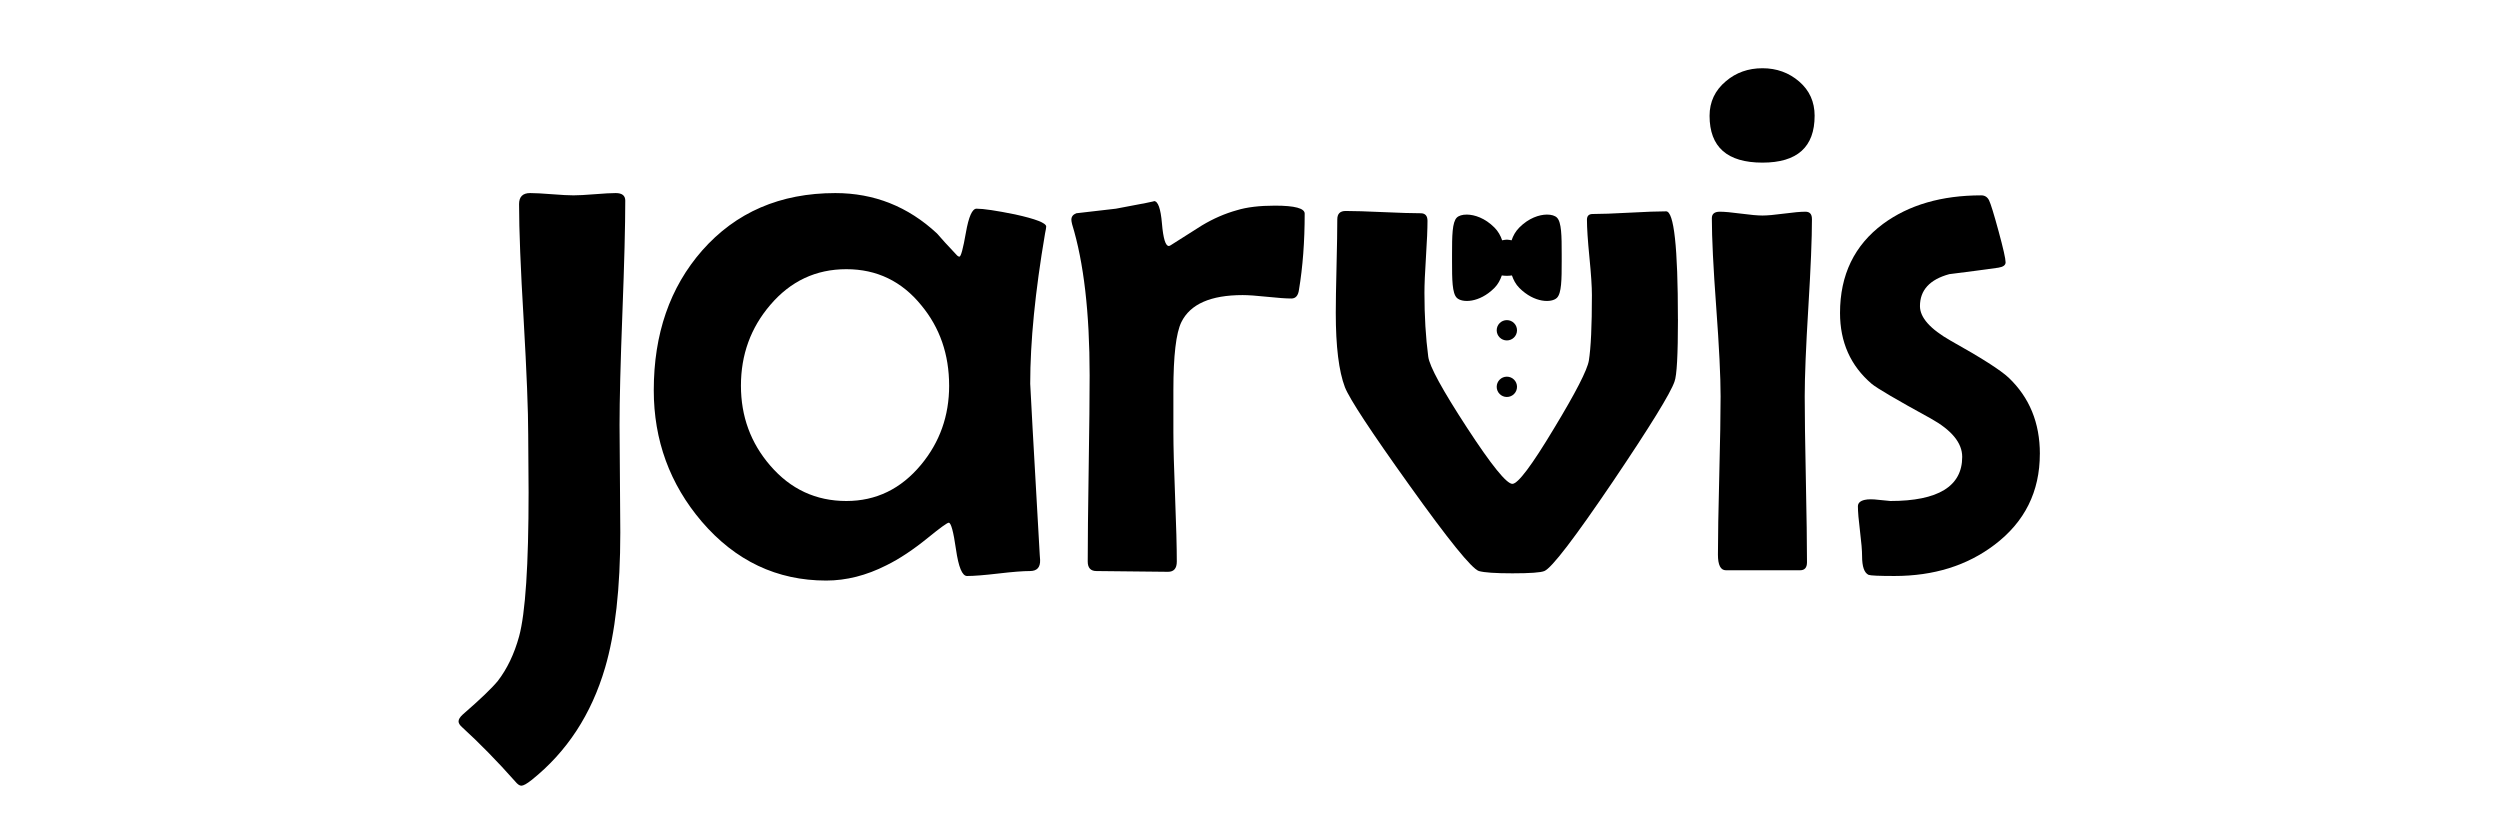 <?xml version="1.0" encoding="UTF-8" standalone="no"?>
<!-- Created with Inkscape (http://www.inkscape.org/) -->

<svg
   xmlns:dc="http://purl.org/dc/elements/1.1/"
   xmlns:cc="http://creativecommons.org/ns#"
   xmlns:rdf="http://www.w3.org/1999/02/22-rdf-syntax-ns#"
   xmlns:svg="http://www.w3.org/2000/svg"
   xmlns="http://www.w3.org/2000/svg"
   xmlns:sodipodi="http://sodipodi.sourceforge.net/DTD/sodipodi-0.dtd"
   xmlns:inkscape="http://www.inkscape.org/namespaces/inkscape"
   width="750"
   height="250"
   id="svg2"
   version="1.1"
   inkscape:version="0.48.2 r9819"
   sodipodi:docname="jarvis-logo.svg">
  <defs
     id="defs4" />
  <sodipodi:namedview
     id="base"
     pagecolor="#ffffff"
     bordercolor="#666666"
     borderopacity="1.0"
     inkscape:pageopacity="0.0"
     inkscape:pageshadow="2"
     inkscape:zoom="0.98994949"
     inkscape:cx="699.42446"
     inkscape:cy="215.73908"
     inkscape:document-units="px"
     inkscape:current-layer="text2985"
     showgrid="false"
     inkscape:object-paths="false"
     inkscape:snap-intersection-paths="false"
     inkscape:object-nodes="false"
     inkscape:snap-smooth-nodes="false"
     inkscape:snap-nodes="true"
     inkscape:snap-object-midpoints="true"
     inkscape:window-width="1600"
     inkscape:window-height="838"
     inkscape:window-x="-8"
     inkscape:window-y="-8"
     inkscape:window-maximized="1" />
  <g
     inkscape:label="Layer 1"
     inkscape:groupmode="layer"
     id="layer1"
     transform="translate(0,-802.362)">
    <g
       style="font-size:300px;font-style:normal;font-variant:normal;font-weight:normal;font-stretch:normal;line-height:125%;letter-spacing:0px;word-spacing:0px;fill:#000000;fill-opacity:1;stroke:none;font-family:Archive;-inkscape-font-specification:Archive"
       id="text2985"
       transform="translate(-5.556,-19.445)">
      <g
         id="g3015"
         transform="matrix(3.248,0,0,3.248,-301.957,-374.075)">
        <path
           inkscape:connector-curvature="0"
           id="path2990"
           style="font-size:72px;font-family:Berlin Sans FB;-inkscape-font-specification:Berlin Sans FB"
           d="m 152.43,386.726 c -2e-5,2.297 -0.088,5.748 -0.264,10.354 -0.176,4.606 -0.264,8.057 -0.264,10.354 -1e-5,1.125 0.012,2.789 0.035,4.992 0.023,2.203 0.035,3.855 0.035,4.957 -2e-5,5.133 -0.469,9.293 -1.406,12.48 -1.266,4.312 -3.527,7.77 -6.785,10.371 -0.445,0.352 -0.762,0.527 -0.949,0.527 -0.164,-10e-6 -0.352,-0.129 -0.562,-0.387 -1.664,-1.875 -3.305,-3.551 -4.922,-5.027 -0.211,-0.188 -0.316,-0.363 -0.316,-0.527 0,-0.188 0.129,-0.398 0.387,-0.633 1.594,-1.383 2.672,-2.414 3.234,-3.094 0.867,-1.125 1.523,-2.496 1.969,-4.113 0.586,-2.156 0.879,-6.598 0.879,-13.324 l -0.035,-5.309 c 0,-2.203 -0.141,-5.754 -0.422,-10.652 -0.281,-4.711 -0.422,-8.262 -0.422,-10.652 0,-0.68 0.34,-1.019 1.02,-1.02 0.445,5e-5 1.113,0.035 2.004,0.105 0.891,0.07 1.559,0.106 2.004,0.105 0.445,4e-5 1.102,-0.035 1.969,-0.105 0.867,-0.07 1.512,-0.105 1.934,-0.105 0.586,5e-5 0.879,0.234 0.879,0.703 z" />
        <path
           inkscape:connector-curvature="0"
           id="path2992"
           style="font-size:72px;font-family:Berlin Sans FB;-inkscape-font-specification:Berlin Sans FB"
           d="m 191.309,389.117 c -3e-5,0.094 -0.035,0.305 -0.105,0.633 -0.914,5.367 -1.371,9.996 -1.371,13.887 -4e-5,0.234 0.293,5.496 0.879,15.785 l 0.035,0.492 c 0.023,0.68 -0.287,1.02 -0.932,1.02 -0.645,0 -1.617,0.076 -2.918,0.229 -1.301,0.152 -2.268,0.229 -2.9,0.229 -0.445,0 -0.785,-0.82 -1.02,-2.461 -0.234,-1.641 -0.457,-2.461 -0.668,-2.461 -0.141,0 -0.773,0.457 -1.898,1.371 -1.383,1.125 -2.672,1.98 -3.867,2.566 -1.852,0.938 -3.703,1.406 -5.555,1.406 -4.547,0 -8.379,-1.816 -11.496,-5.449 -2.953,-3.469 -4.43,-7.512 -4.43,-12.129 0,-5.203 1.488,-9.504 4.465,-12.902 3.117,-3.539 7.219,-5.309 12.305,-5.309 3.586,3e-5 6.715,1.242 9.387,3.727 0.398,0.469 1.02,1.148 1.863,2.039 0.07,0.07 0.141,0.105 0.211,0.105 0.141,3e-5 0.34,-0.738 0.598,-2.215 0.258,-1.477 0.586,-2.215 0.984,-2.215 0.633,4e-5 1.816,0.176 3.551,0.527 1.922,0.422 2.883,0.797 2.883,1.125 z m -8.965,14.695 c -3e-5,-2.883 -0.856,-5.355 -2.566,-7.418 -1.805,-2.227 -4.113,-3.34 -6.926,-3.34 -2.813,3e-5 -5.156,1.102 -7.031,3.305 -1.805,2.109 -2.707,4.594 -2.707,7.453 -1e-5,2.836 0.902,5.297 2.707,7.383 1.875,2.18 4.219,3.27 7.031,3.27 2.742,10e-6 5.039,-1.113 6.891,-3.34 1.734,-2.086 2.602,-4.523 2.602,-7.312 z" />
        <path
           inkscape:connector-curvature="0"
           id="path2994"
           style="font-size:72px;font-family:Berlin Sans FB;-inkscape-font-specification:Berlin Sans FB"
           d="m 215.184,387.922 c -2e-5,2.578 -0.176,4.922 -0.527,7.031 -0.07,0.539 -0.305,0.809 -0.703,0.809 -0.492,2e-5 -1.236,-0.053 -2.232,-0.158 -0.996,-0.105 -1.752,-0.158 -2.268,-0.158 -2.953,3e-5 -4.84,0.832 -5.66,2.496 -0.492,1.008 -0.738,3.105 -0.738,6.293 l 0,3.867 c -1e-5,1.313 0.053,3.305 0.158,5.977 0.105,2.672 0.158,4.664 0.158,5.977 -1e-5,0.633 -0.27,0.949 -0.809,0.949 -0.727,0 -1.828,-0.012 -3.305,-0.035 -1.477,-0.023 -2.578,-0.035 -3.305,-0.035 -0.539,0 -0.809,-0.293 -0.809,-0.879 0,-1.898 0.029,-4.758 0.088,-8.578 0.059,-3.82 0.088,-6.691 0.088,-8.613 0,-5.789 -0.539,-10.441 -1.617,-13.957 -0.047,-0.187 -0.07,-0.328 -0.07,-0.422 0,-0.281 0.152,-0.48 0.457,-0.598 0.867,-0.094 2.086,-0.234 3.656,-0.422 2.531,-0.469 3.703,-0.703 3.516,-0.703 0.375,3e-5 0.621,0.691 0.738,2.074 0.117,1.383 0.328,2.074 0.633,2.074 0.047,3e-5 0.105,-0.023 0.176,-0.07 0.961,-0.609 1.922,-1.219 2.883,-1.828 1.055,-0.633 2.133,-1.102 3.234,-1.406 0.914,-0.281 2.086,-0.422 3.516,-0.422 1.828,4e-5 2.742,0.246 2.742,0.738 z" />
        <path
           inkscape:connector-curvature="0"
           id="path2996"
           style="font-size:72px;font-family:Berlin Sans FB;-inkscape-font-specification:Berlin Sans FB"
           d="m 249.661,397.66 c -4e-5,3.305 -0.106,5.227 -0.316,5.766 -0.352,1.055 -2.25,4.137 -5.695,9.246 -3.539,5.227 -5.648,7.98 -6.328,8.262 -0.328,0.141 -1.313,0.211 -2.953,0.211 -1.57,0 -2.602,-0.07 -3.094,-0.211 -0.656,-0.211 -2.801,-2.859 -6.434,-7.945 -3.539,-4.945 -5.52,-7.957 -5.941,-9.035 -0.562,-1.477 -0.844,-3.762 -0.844,-6.855 0,-0.961 0.023,-2.402 0.07,-4.324 0.047,-1.922 0.07,-3.363 0.07,-4.324 0,-0.516 0.258,-0.773 0.773,-0.773 0.773,4e-5 1.928,0.035 3.463,0.105 1.535,0.07 2.689,0.105 3.463,0.105 0.422,3e-5 0.633,0.234 0.633,0.703 -1e-5,0.75 -0.047,1.857 -0.141,3.322 -0.094,1.465 -0.141,2.572 -0.141,3.322 -1e-5,2.156 0.117,4.125 0.352,5.906 0.117,0.891 1.307,3.07 3.568,6.539 2.262,3.469 3.662,5.203 4.201,5.203 0.516,1e-5 1.793,-1.699 3.832,-5.098 2.016,-3.328 3.094,-5.426 3.234,-6.293 0.187,-1.172 0.281,-3.187 0.281,-6.047 -2e-5,-0.773 -0.076,-1.934 -0.229,-3.48 -0.152,-1.547 -0.229,-2.707 -0.229,-3.48 -2e-5,-0.352 0.176,-0.527 0.527,-0.527 0.773,3e-5 1.91,-0.041 3.41,-0.123 1.5,-0.082 2.625,-0.123 3.375,-0.123 0.727,3e-5 1.09,3.316 1.09,9.949 z" />
        <path
           inkscape:connector-curvature="0"
           id="path2998"
           style="font-size:72px;font-family:Berlin Sans FB;-inkscape-font-specification:Berlin Sans FB"
           d="m 262.284,378.887 c -10e-6,2.883 -1.605,4.324 -4.816,4.324 -3.258,4e-5 -4.887,-1.441 -4.887,-4.324 0,-1.289 0.504,-2.355 1.512,-3.199 0.937,-0.797 2.062,-1.195 3.375,-1.195 1.312,4e-5 2.443,0.41 3.393,1.23 0.949,0.82 1.424,1.875 1.424,3.164 z m -0.246,9.527 c -10e-6,1.805 -0.111,4.529 -0.334,8.174 -0.223,3.645 -0.334,6.381 -0.334,8.209 -10e-6,1.711 0.035,4.271 0.105,7.682 0.07,3.41 0.105,5.959 0.105,7.646 -1e-5,0.492 -0.211,0.738 -0.633,0.738 l -6.855,0 c -0.492,0 -0.738,-0.48 -0.738,-1.441 -10e-6,-1.617 0.041,-4.049 0.123,-7.295 0.082,-3.246 0.123,-5.689 0.123,-7.33 0,-1.828 -0.135,-4.57 -0.404,-8.227 -0.27,-3.656 -0.404,-6.398 -0.404,-8.227 -10e-6,-0.398 0.246,-0.598 0.738,-0.598 0.422,4e-5 1.072,0.059 1.951,0.176 0.879,0.117 1.541,0.176 1.986,0.176 0.445,3e-5 1.107,-0.059 1.986,-0.176 0.879,-0.117 1.541,-0.176 1.986,-0.176 0.398,4e-5 0.598,0.223 0.598,0.668 z" />
        <path
           inkscape:connector-curvature="0"
           id="path3000"
           style="font-size:72px;font-family:Berlin Sans FB;-inkscape-font-specification:Berlin Sans FB"
           d="m 283.087,410.106 c -2e-5,3.492 -1.395,6.293 -4.184,8.402 -2.531,1.922 -5.613,2.883 -9.246,2.883 -1.406,0 -2.203,-0.035 -2.391,-0.105 -0.398,-0.188 -0.598,-0.762 -0.598,-1.723 0,-0.516 -0.065,-1.289 -0.193,-2.32 -0.129,-1.031 -0.193,-1.793 -0.193,-2.285 0,-0.305 0.211,-0.504 0.633,-0.598 0.305,-0.07 0.738,-0.07 1.301,0 0.727,0.07 1.078,0.105 1.055,0.105 4.43,10e-6 6.645,-1.359 6.645,-4.078 -10e-6,-1.289 -0.973,-2.473 -2.918,-3.551 -3.164,-1.734 -4.98,-2.801 -5.449,-3.199 -1.945,-1.664 -2.918,-3.844 -2.918,-6.539 0,-3.516 1.324,-6.258 3.973,-8.227 2.391,-1.758 5.414,-2.637 9.07,-2.637 0.328,3e-5 0.568,0.152 0.721,0.457 0.152,0.305 0.445,1.254 0.879,2.848 0.434,1.594 0.65,2.555 0.65,2.883 -2e-5,0.258 -0.223,0.422 -0.668,0.492 -1.5,0.211 -3.012,0.41 -4.535,0.598 -1.805,0.492 -2.707,1.477 -2.707,2.953 -1e-5,1.055 0.949,2.121 2.848,3.199 2.812,1.57 4.594,2.707 5.344,3.41 1.922,1.828 2.883,4.172 2.883,7.031 z" />
        <path
           inkscape:connector-curvature="0"
           id="path3017"
           d="m 230.171,388.01 c -0.421,-0.005 -0.758,0.101 -0.938,0.281 -0.424,0.424 -0.438,1.691 -0.438,3.375 4e-5,0.222 0,0.419 0,0.656 -4.6e-4,1.692 0.012,2.95 0.438,3.375 0.48,0.48 2.075,0.487 3.469,-0.906 0.347,-0.347 0.546,-0.748 0.688,-1.156 0.001,-0.003 0.03,0.003 0.031,0 0.14,0.019 0.289,0.031 0.438,0.031 0.148,0 0.297,-0.012 0.438,-0.031 0.01,-0.001 0.021,10e-4 0.031,0 0.141,0.408 0.341,0.81 0.688,1.156 1.394,1.394 2.989,1.386 3.469,0.906 0.425,-0.425 0.438,-1.683 0.438,-3.375 0,-0.237 -4e-5,-0.434 0,-0.656 3.3e-4,-1.684 -0.014,-2.951 -0.438,-3.375 -0.18,-0.18 -0.516,-0.286 -0.938,-0.281 -0.702,0.009 -1.66,0.316 -2.531,1.188 -0.358,0.358 -0.58,0.765 -0.719,1.188 -0.141,-0.019 -0.289,-0.062 -0.438,-0.062 -0.148,0 -0.297,0.043 -0.438,0.062 -0.139,-0.422 -0.361,-0.83 -0.719,-1.188 -0.871,-0.871 -1.829,-1.179 -2.531,-1.188 z"
           style="fill:#000000;fill-opacity:1;stroke:none" />
        <path
           transform="translate(5.332,19.325)"
           d="m 229.464,379.371 c 0,0.518 -0.42,0.938 -0.938,0.938 -0.518,0 -0.938,-0.42 -0.938,-0.938 0,-0.518 0.42,-0.938 0.938,-0.938 0.518,0 0.938,0.42 0.938,0.938 z"
           sodipodi:ry="0.9375"
           sodipodi:rx="0.9375"
           sodipodi:cy="379.37112"
           sodipodi:cx="228.52678"
           id="path3828"
           style="fill:#000000;fill-opacity:1;stroke:none"
           sodipodi:type="arc" />
        <path
           transform="translate(5.332,24.548)"
           d="m 229.464,379.371 c 0,0.518 -0.42,0.938 -0.938,0.938 -0.518,0 -0.938,-0.42 -0.938,-0.938 0,-0.518 0.42,-0.938 0.938,-0.938 0.518,0 0.938,0.42 0.938,0.938 z"
           sodipodi:ry="0.9375"
           sodipodi:rx="0.9375"
           sodipodi:cy="379.37112"
           sodipodi:cx="228.52678"
           id="path3828-4"
           style="font-size:300px;font-style:normal;font-variant:normal;font-weight:normal;font-stretch:normal;line-height:125%;letter-spacing:0px;word-spacing:0px;fill:#000000;fill-opacity:1;stroke:none;font-family:Archive;-inkscape-font-specification:Archive"
           sodipodi:type="arc" />
      </g>
    </g>
  </g>
</svg>
